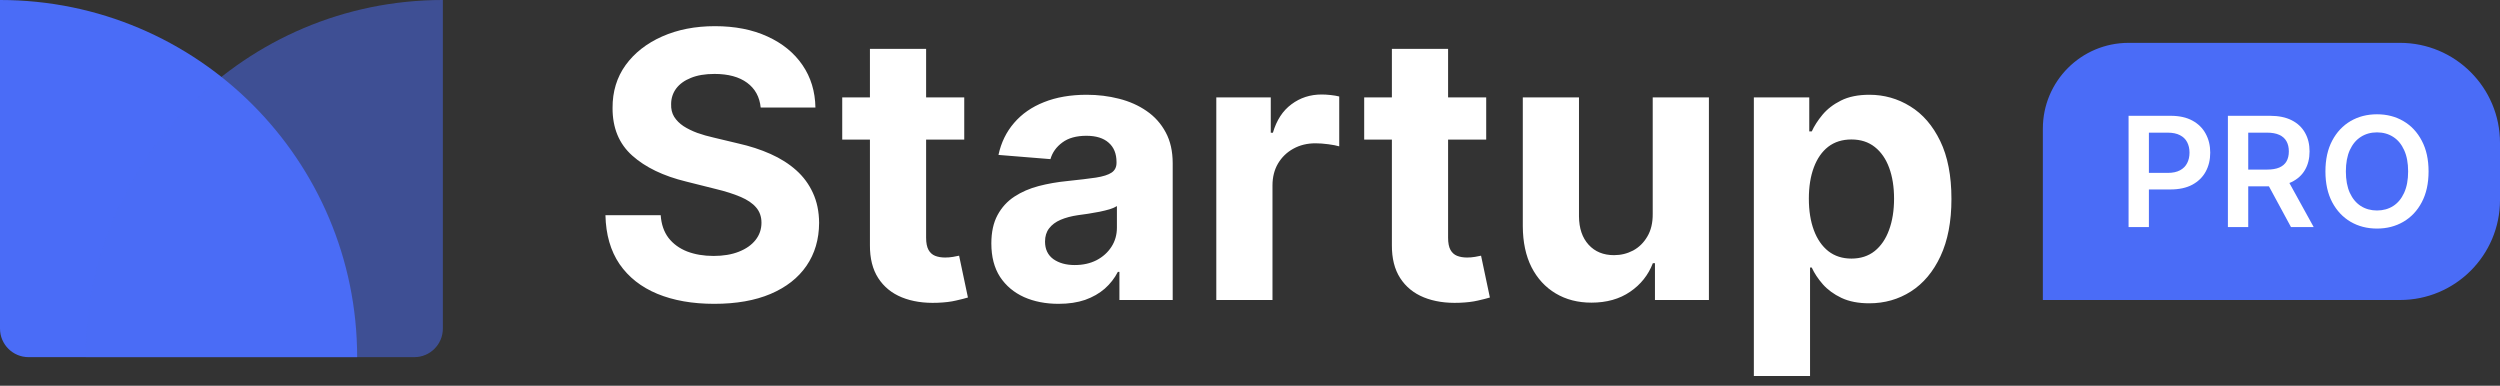 <svg width="175" height="27" viewBox="0 0 175 27" fill="none" xmlns="http://www.w3.org/2000/svg">
<rect x="0" y="0" width="175" height="27" fill="#333333" stroke="none"/>
<path d="M53.248 7.529C53.174 6.784 52.857 6.206 52.297 5.793C51.737 5.381 50.977 5.175 50.016 5.175C49.364 5.175 48.813 5.267 48.364 5.452C47.914 5.63 47.57 5.88 47.33 6.2C47.096 6.52 46.979 6.883 46.979 7.289C46.967 7.628 47.037 7.923 47.191 8.175C47.351 8.428 47.57 8.646 47.847 8.831C48.124 9.009 48.444 9.166 48.807 9.302C49.17 9.431 49.558 9.542 49.97 9.634L51.669 10.04C52.494 10.225 53.251 10.471 53.94 10.779C54.63 11.087 55.227 11.465 55.732 11.915C56.236 12.364 56.627 12.893 56.904 13.503C57.187 14.112 57.332 14.811 57.338 15.599C57.332 16.756 57.036 17.759 56.452 18.609C55.873 19.452 55.036 20.108 53.94 20.575C52.851 21.037 51.537 21.268 49.998 21.268C48.471 21.268 47.142 21.034 46.009 20.566C44.883 20.098 44.003 19.406 43.369 18.489C42.741 17.565 42.411 16.424 42.381 15.063H46.249C46.292 15.697 46.474 16.227 46.794 16.651C47.12 17.07 47.554 17.387 48.096 17.602C48.644 17.812 49.262 17.916 49.952 17.916C50.629 17.916 51.217 17.818 51.715 17.621C52.22 17.424 52.611 17.15 52.888 16.799C53.165 16.448 53.303 16.045 53.303 15.589C53.303 15.165 53.177 14.808 52.925 14.518C52.679 14.229 52.315 13.983 51.835 13.78C51.361 13.577 50.78 13.392 50.09 13.226L48.031 12.709C46.437 12.321 45.178 11.715 44.255 10.89C43.332 10.065 42.873 8.954 42.879 7.557C42.873 6.412 43.178 5.412 43.793 4.556C44.415 3.701 45.268 3.033 46.351 2.553C47.434 2.072 48.665 1.832 50.044 1.832C51.447 1.832 52.672 2.072 53.719 2.553C54.771 3.033 55.59 3.701 56.175 4.556C56.76 5.412 57.061 6.403 57.08 7.529H53.248ZM67.497 6.818V9.773H58.956V6.818H67.497ZM60.895 3.42H64.828V16.642C64.828 17.005 64.884 17.288 64.995 17.491C65.105 17.688 65.259 17.827 65.456 17.907C65.659 17.987 65.893 18.027 66.158 18.027C66.343 18.027 66.527 18.012 66.712 17.981C66.897 17.944 67.038 17.916 67.137 17.898L67.755 20.825C67.558 20.886 67.281 20.957 66.924 21.037C66.567 21.123 66.133 21.175 65.622 21.194C64.674 21.231 63.843 21.105 63.13 20.815C62.422 20.526 61.871 20.077 61.477 19.467C61.083 18.858 60.889 18.088 60.895 17.159V3.42ZM74.103 21.268C73.198 21.268 72.392 21.111 71.684 20.797C70.976 20.477 70.416 20.006 70.004 19.384C69.597 18.756 69.394 17.975 69.394 17.039C69.394 16.251 69.539 15.589 69.828 15.054C70.117 14.518 70.511 14.088 71.01 13.761C71.508 13.435 72.075 13.189 72.709 13.023C73.349 12.857 74.02 12.74 74.722 12.672C75.546 12.586 76.211 12.506 76.716 12.432C77.221 12.352 77.587 12.235 77.814 12.081C78.042 11.927 78.156 11.699 78.156 11.398V11.342C78.156 10.758 77.972 10.305 77.602 9.985C77.239 9.665 76.722 9.505 76.051 9.505C75.343 9.505 74.78 9.662 74.361 9.976C73.943 10.284 73.666 10.671 73.531 11.139L69.893 10.844C70.077 9.982 70.441 9.237 70.982 8.609C71.524 7.975 72.222 7.489 73.078 7.151C73.94 6.806 74.937 6.634 76.07 6.634C76.857 6.634 77.611 6.726 78.332 6.911C79.058 7.095 79.701 7.381 80.261 7.769C80.828 8.157 81.274 8.656 81.6 9.265C81.926 9.868 82.089 10.591 82.089 11.435V21H78.359V19.033H78.249C78.021 19.477 77.716 19.867 77.334 20.206C76.953 20.538 76.494 20.8 75.959 20.991C75.423 21.175 74.805 21.268 74.103 21.268ZM75.229 18.553C75.808 18.553 76.319 18.439 76.762 18.212C77.205 17.978 77.553 17.664 77.805 17.27C78.058 16.876 78.184 16.43 78.184 15.931V14.426C78.061 14.506 77.891 14.58 77.676 14.648C77.467 14.709 77.23 14.768 76.965 14.823C76.7 14.872 76.436 14.919 76.171 14.962C75.906 14.999 75.666 15.032 75.451 15.063C74.989 15.131 74.586 15.239 74.241 15.386C73.897 15.534 73.629 15.734 73.438 15.986C73.247 16.233 73.152 16.541 73.152 16.91C73.152 17.445 73.346 17.855 73.734 18.138C74.127 18.415 74.626 18.553 75.229 18.553ZM85.141 21V6.818H88.954V9.293H89.102C89.36 8.412 89.794 7.748 90.404 7.298C91.013 6.843 91.715 6.615 92.509 6.615C92.706 6.615 92.918 6.627 93.146 6.652C93.374 6.677 93.574 6.71 93.746 6.754V10.244C93.561 10.188 93.306 10.139 92.98 10.096C92.653 10.053 92.355 10.031 92.084 10.031C91.505 10.031 90.988 10.157 90.533 10.41C90.084 10.656 89.727 11.001 89.462 11.444C89.203 11.887 89.074 12.398 89.074 12.977V21H85.141ZM104.034 6.818V9.773H95.493V6.818H104.034ZM97.432 3.42H101.366V16.642C101.366 17.005 101.421 17.288 101.532 17.491C101.642 17.688 101.796 17.827 101.993 17.907C102.196 17.987 102.43 18.027 102.695 18.027C102.88 18.027 103.064 18.012 103.249 17.981C103.434 17.944 103.575 17.916 103.674 17.898L104.292 20.825C104.095 20.886 103.818 20.957 103.461 21.037C103.104 21.123 102.67 21.175 102.16 21.194C101.212 21.231 100.381 21.105 99.667 20.815C98.959 20.526 98.408 20.077 98.014 19.467C97.62 18.858 97.426 18.088 97.432 17.159V3.42ZM115.69 14.962V6.818H119.624V21H115.847V18.424H115.7C115.38 19.255 114.847 19.923 114.102 20.428C113.364 20.932 112.462 21.185 111.397 21.185C110.449 21.185 109.615 20.969 108.895 20.538C108.175 20.108 107.612 19.495 107.205 18.701C106.805 17.907 106.602 16.956 106.596 15.848V6.818H110.529V15.146C110.535 15.983 110.76 16.645 111.203 17.131C111.646 17.618 112.24 17.861 112.985 17.861C113.459 17.861 113.902 17.753 114.315 17.538C114.727 17.316 115.06 16.99 115.312 16.559C115.57 16.128 115.697 15.596 115.69 14.962ZM122.77 26.318V6.818H126.648V9.2H126.823C126.995 8.819 127.245 8.431 127.571 8.037C127.903 7.637 128.334 7.304 128.864 7.04C129.399 6.769 130.064 6.634 130.858 6.634C131.892 6.634 132.846 6.904 133.72 7.446C134.594 7.982 135.293 8.791 135.816 9.874C136.339 10.951 136.601 12.303 136.601 13.928C136.601 15.509 136.345 16.845 135.834 17.935C135.33 19.018 134.64 19.84 133.766 20.4C132.898 20.954 131.926 21.231 130.849 21.231C130.085 21.231 129.436 21.105 128.9 20.852C128.371 20.6 127.937 20.283 127.599 19.901C127.26 19.514 127.002 19.123 126.823 18.729H126.703V26.318H122.77ZM126.62 13.909C126.62 14.752 126.737 15.488 126.971 16.116C127.205 16.744 127.543 17.233 127.986 17.584C128.43 17.928 128.968 18.101 129.602 18.101C130.242 18.101 130.784 17.925 131.227 17.575C131.67 17.218 132.006 16.725 132.234 16.097C132.467 15.463 132.584 14.734 132.584 13.909C132.584 13.09 132.471 12.37 132.243 11.749C132.015 11.127 131.68 10.641 131.236 10.29C130.793 9.939 130.248 9.763 129.602 9.763C128.962 9.763 128.42 9.933 127.977 10.271C127.54 10.61 127.205 11.09 126.971 11.712C126.737 12.333 126.62 13.066 126.62 13.909Z" fill="white"/>
<path d="M143 9C143 5.686 145.686 3 149 3H168C171.866 3 175 6.134 175 10V14C175 17.866 171.866 21 168 21H143V9Z" fill="#4A6CF7"/>
<path d="M149 15.893V8.106H151.946C152.55 8.106 153.056 8.218 153.466 8.441C153.877 8.664 154.188 8.971 154.398 9.361C154.61 9.749 154.716 10.19 154.716 10.684C154.716 11.184 154.61 11.627 154.398 12.015C154.186 12.403 153.872 12.709 153.458 12.932C153.044 13.152 152.533 13.262 151.927 13.262H149.974V12.103H151.735C152.088 12.103 152.377 12.042 152.602 11.92C152.828 11.799 152.994 11.631 153.101 11.418C153.211 11.205 153.266 10.961 153.266 10.684C153.266 10.408 153.211 10.165 153.101 9.954C152.994 9.744 152.826 9.58 152.599 9.464C152.374 9.345 152.083 9.285 151.728 9.285H150.423V15.893H149Z" fill="white"/>
<path d="M155.953 15.893V8.106H158.899C159.503 8.106 160.009 8.21 160.418 8.418C160.83 8.626 161.141 8.918 161.351 9.293C161.563 9.665 161.669 10.1 161.669 10.597C161.669 11.096 161.562 11.53 161.347 11.897C161.135 12.262 160.821 12.545 160.407 12.745C159.993 12.943 159.484 13.042 158.88 13.042H156.781V11.871H158.688C159.041 11.871 159.33 11.823 159.555 11.726C159.78 11.627 159.946 11.484 160.054 11.297C160.164 11.107 160.219 10.873 160.219 10.597C160.219 10.321 160.164 10.085 160.054 9.89C159.944 9.692 159.776 9.542 159.551 9.441C159.326 9.337 159.036 9.285 158.68 9.285H157.376V15.893H155.953ZM160.012 12.365L161.957 15.893H160.368L158.458 12.365H160.012Z" fill="white"/>
<path d="M170 12C170 12.839 169.841 13.558 169.524 14.156C169.21 14.752 168.78 15.208 168.235 15.525C167.693 15.842 167.078 16 166.39 16C165.702 16 165.085 15.842 164.541 15.525C163.998 15.205 163.569 14.748 163.252 14.152C162.937 13.554 162.78 12.836 162.78 12C162.78 11.161 162.937 10.444 163.252 9.848C163.569 9.25 163.998 8.792 164.541 8.475C165.085 8.158 165.702 8 166.39 8C167.078 8 167.693 8.158 168.235 8.475C168.78 8.792 169.21 9.25 169.524 9.848C169.841 10.444 170 11.161 170 12ZM168.569 12C168.569 11.409 168.476 10.911 168.289 10.506C168.105 10.098 167.849 9.79 167.522 9.582C167.194 9.371 166.817 9.266 166.39 9.266C165.963 9.266 165.585 9.371 165.258 9.582C164.931 9.79 164.674 10.098 164.487 10.506C164.303 10.911 164.211 11.409 164.211 12C164.211 12.591 164.303 13.09 164.487 13.498C164.674 13.904 164.931 14.212 165.258 14.422C165.585 14.63 165.963 14.734 166.39 14.734C166.817 14.734 167.194 14.63 167.522 14.422C167.849 14.212 168.105 13.904 168.289 13.498C168.476 13.09 168.569 12.591 168.569 12Z" fill="white"/>
<path d="M0 0C13.807 0 25 11.193 25 25H2C0.895 25 0 24.105 0 23V0Z" fill="#4A6CF7"/>
<path opacity="0.5" d="M6 25C6 11.193 17.193 0 31 0V23C31 24.105 30.105 25 29 25H6Z" fill="#4A6CF7"/>
</svg>
